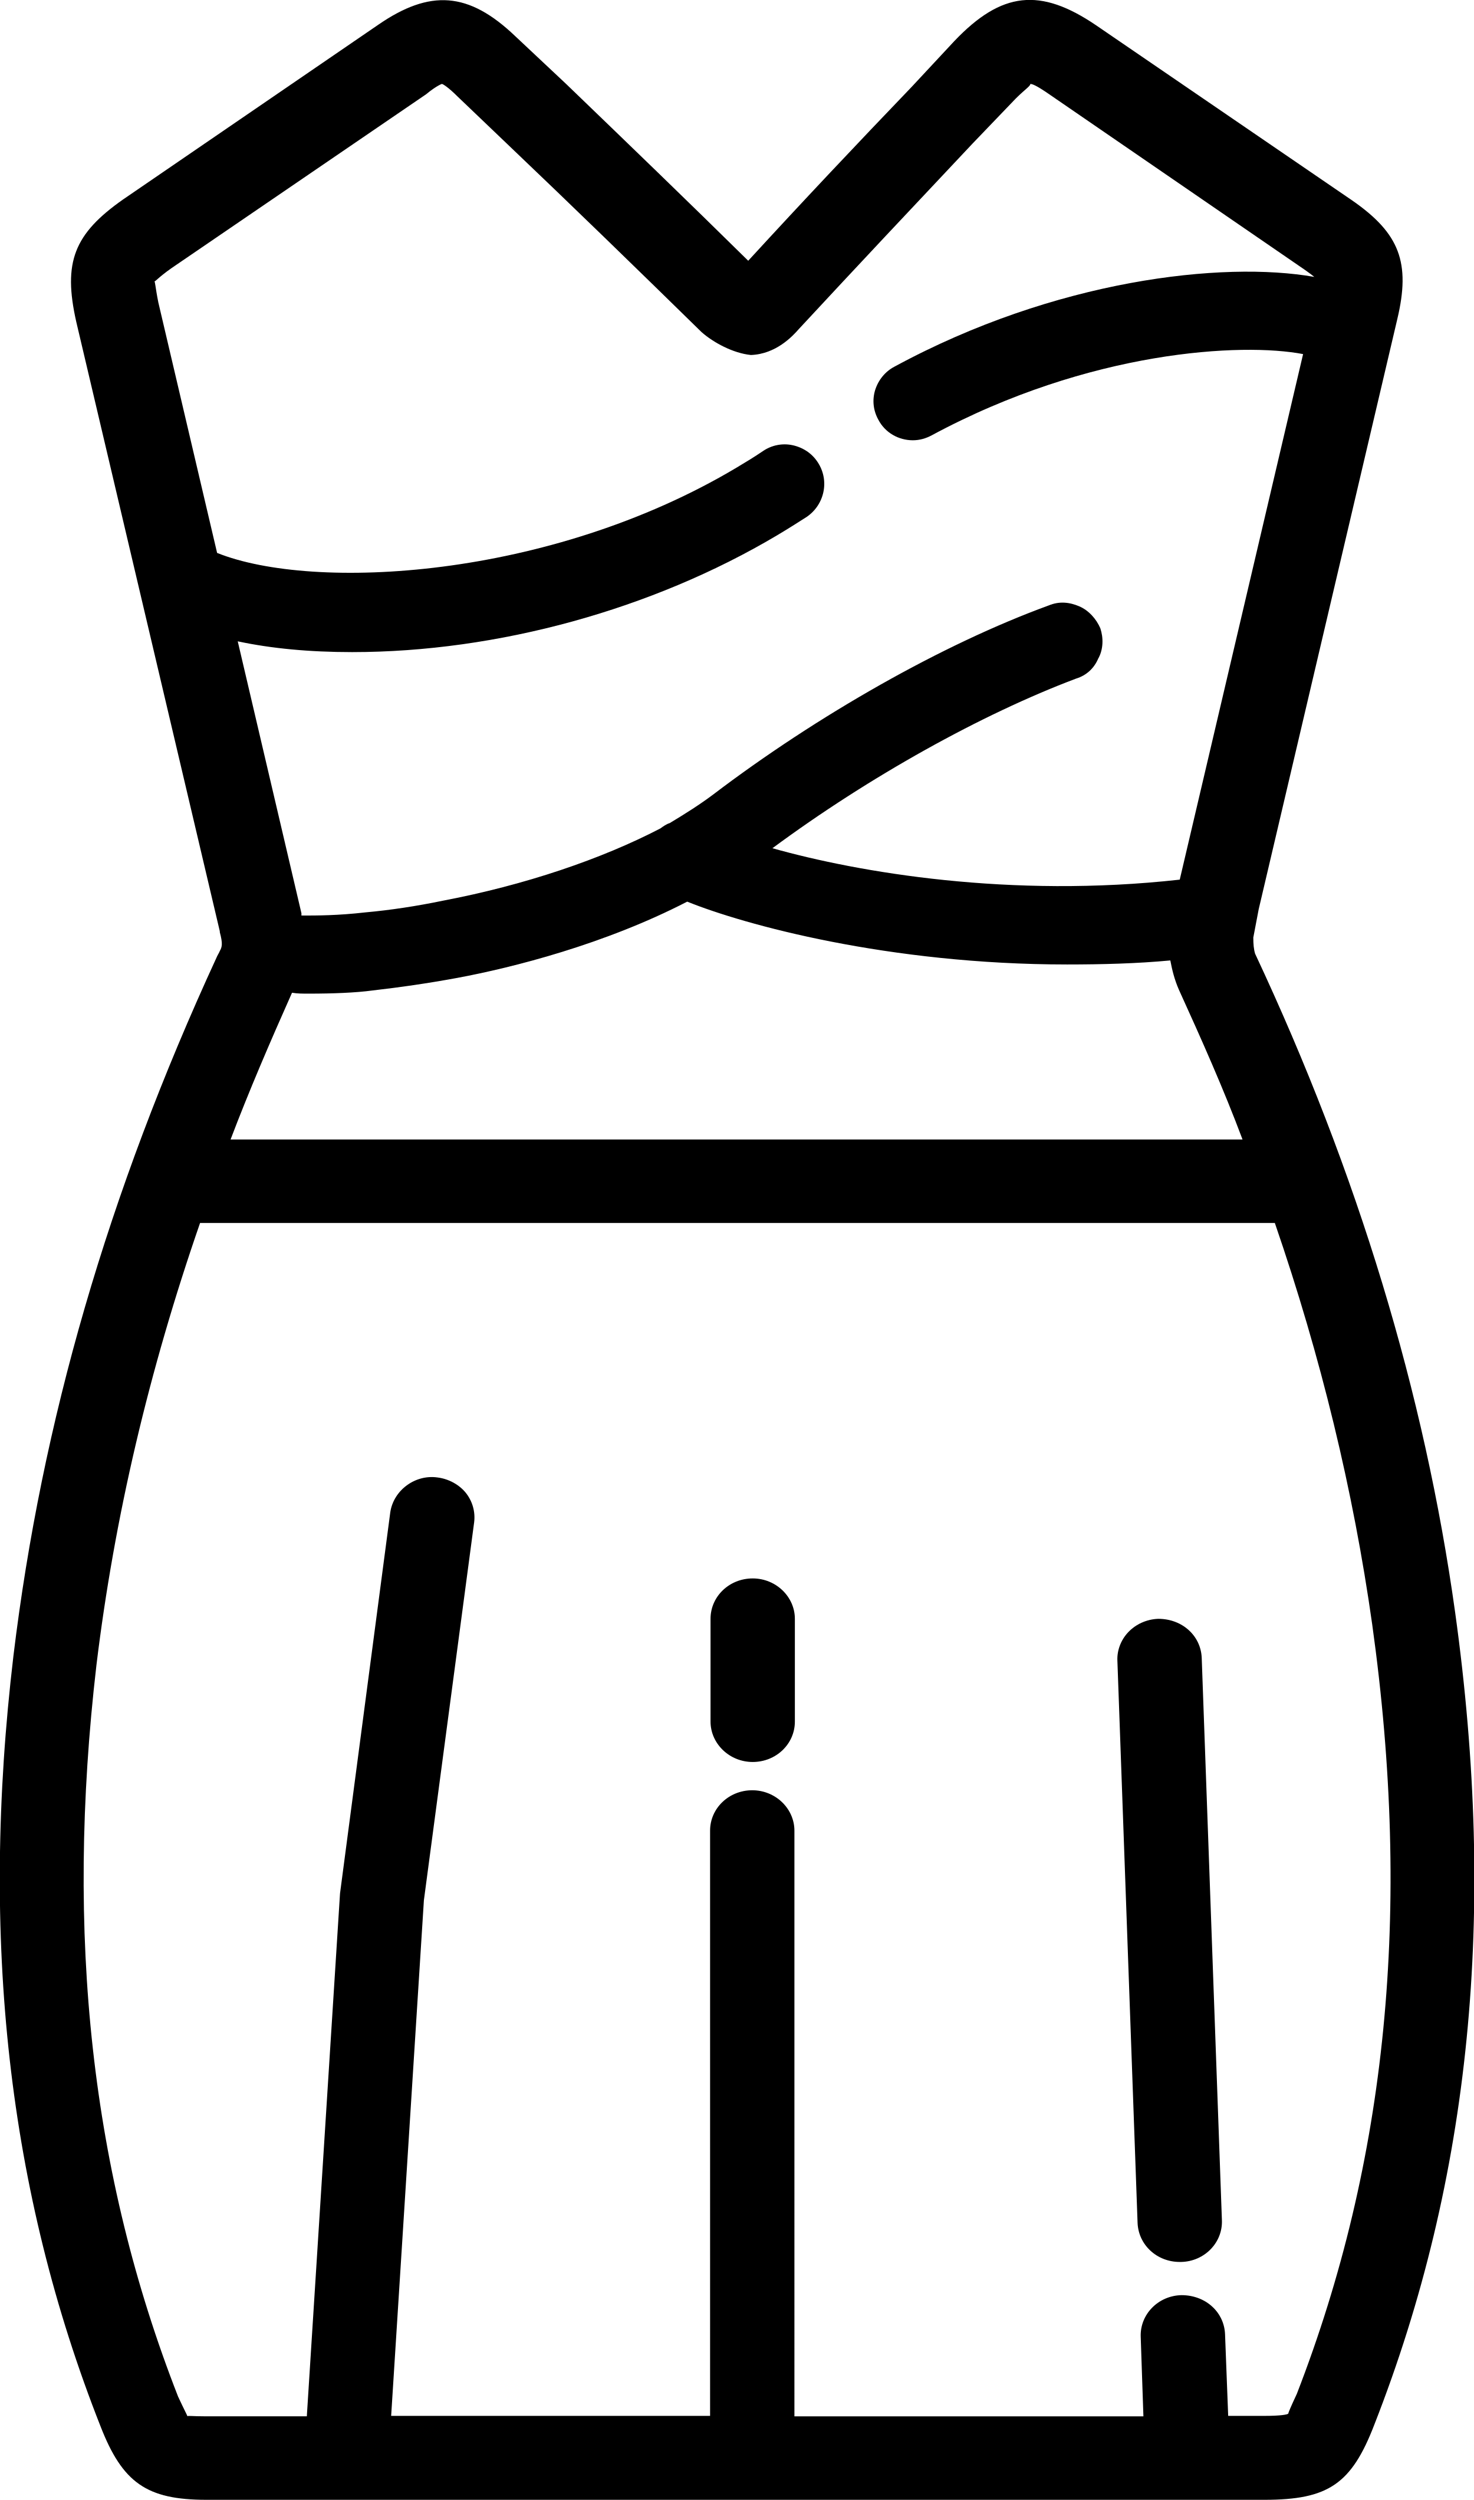 <?xml version="1.0" encoding="utf-8"?>
<!-- Generator: Adobe Illustrator 26.0.0, SVG Export Plug-In . SVG Version: 6.00 Build 0)  -->
<svg version="1.1" id="katman_1" xmlns="http://www.w3.org/2000/svg" xmlns:xlink="http://www.w3.org/1999/xlink" x="0px" y="0px"
	 viewBox="0 0 328.6 557" style="enable-background:new 0 0 328.6 557;" xml:space="preserve">
<g>
	<path d="M324.4,359.3c-6.8-48.8-21.7-98-44.6-146.8c-0.3-1-0.4-2.1-0.4-3.6l1.2-6.3l30.9-131.5c3-12.6,0.5-19.1-10-26.4L244.3,5.6
		c-12.4-8.4-21-7.5-31.5,3.5l-9.6,10.3c-12.1,12.6-24,25.2-36.4,38.7c-13.5-13.3-27.1-26.4-40.6-39.4L114.8,8
		C104.5-1.8,95.9-2.5,84.2,5.6L27.5,44.4c-11,7.7-13.5,14-10.5,27.3l32,135.8v0.2c0.7,2.6,0.5,3.3,0,4.2c-0.2,0.5-0.5,0.9-0.7,1.4
		C24,266,9.3,316.9,3,368.9c-7.5,63.2-1.2,119.5,19.4,171.7C27.3,553.2,32.7,557,46,557h235.9c14.2,0,19.4-3.5,24.5-16.8
		C327.9,485.3,333.7,426.3,324.4,359.3L324.4,359.3z M65.1,221.2c1.2,0.2,2.3,0.2,3.7,0.2c5.4,0,10.5-0.2,14.2-0.7
		c6.1-0.7,12.4-1.6,18.9-2.8c12.4-2.3,32.9-7.5,51.3-17c12.6,5.1,44.8,14,84.7,14c7.7,0,15.6-0.2,23-0.9c0.4,2.1,0.9,4.2,1.9,6.5
		c5.1,11.2,10,22.2,14.2,33.4H51.4C55.5,243.1,60.2,232.2,65.1,221.2L65.1,221.2z M38.3,59.7L95,21c2.3-1.9,3.5-2.3,3.5-2.3
		c0.2,0,1.4,0.7,3.5,2.8l11.2,10.7C127.7,46,142.1,60,156.4,74c2.6,2.3,7,4.7,11,5.1c5.6-0.2,9.3-4.2,10.7-5.8
		c12.8-13.8,25.7-27.5,38.7-41.3l9.6-10c2.1-2.1,3.3-2.8,3.3-3.3c0.5,0,1.6,0.5,4.2,2.3L291,60.2c1,0.7,1.5,1.1,2,1.5
		c-20.4-3.6-57.8,0.6-93.6,20c-2.1,1.1-3.6,3-4.3,5.2c-0.7,2.3-0.4,4.6,0.7,6.6c1.5,2.9,4.5,4.6,7.7,4.6c1.5,0,2.9-0.4,4.2-1.1
		C243,78,277,76.3,290.5,78.9L263,196c-37.8,4.2-71.6-1.6-90.8-7c21.5-15.9,46.7-29.9,67.7-37.8c2.3-0.7,4-2.3,4.9-4.4
		c1.2-2.1,1.2-4.7,0.5-6.8c-0.9-2.1-2.6-4-4.7-4.9c-2.1-0.9-4.4-1.2-6.8-0.2c-23.6,8.6-51.6,24.5-74.9,42.2
		c-2.8,2.1-6.1,4.2-9.6,6.3c-0.7,0.2-1.4,0.7-2.1,1.2c-13.1,6.8-30.1,12.6-48.5,16.1c-5.8,1.2-11.7,2.1-17.3,2.6
		c-6.1,0.7-10.7,0.7-14.2,0.7v-0.5L53,142.9c7.5,1.6,16,2.4,25.5,2.4c32.4,0,66.9-9.5,94.7-26c2.2-1.3,4.4-2.7,6.6-4.1
		c4-2.7,5.2-8.1,2.5-12.2c-1.3-2-3.3-3.3-5.6-3.8c-2.3-0.5-4.7,0-6.6,1.3c-1.9,1.3-3.9,2.5-5.9,3.7c-41.8,24.9-94.4,27.6-115.8,19
		L35.3,67.4c-0.7-3.5-0.7-4.7-0.9-4.7C34.6,62.8,35.3,61.8,38.3,59.7L38.3,59.7z M289.1,533.4c-1.4,3-1.9,4.2-1.9,4.4
		c-0.2,0.2-1.6,0.5-5.4,0.5h-8l-0.7-18.2c-0.2-4.9-4.3-8.7-9.7-8.7c-5.2,0.1-9.3,4.3-9.1,9.3l0.6,17.7h-77.8V407.9
		c0-4.9-4.2-9-9.4-9c-5.2,0-9.4,4-9.4,9v130.4H87.2l7.3-114.9l11.2-84.2c0.3-2.4-0.4-4.7-1.8-6.5c-1.5-1.9-3.9-3.2-6.4-3.5
		c-5-0.7-9.8,2.9-10.5,7.8l-11.2,84.9l-7.4,116.5l-22.4,0c-3.3,0-4.2-0.2-4.2,0c-0.2-0.5-0.7-1.4-2.1-4.4
		C20.3,484.4,14.5,431.2,21.5,371c4-32.9,11.7-65.6,23.1-98.5h239.6c10.3,29.9,17.5,59.7,21.7,89.4
		C314.8,425.6,309.2,481.6,289.1,533.4L289.1,533.4z"/>
	<path d="M258.2,360.7c-2.6,0.1-5,1.2-6.7,3c-1.6,1.7-2.5,4-2.4,6.3l4.5,125.3c0.2,4.9,4.3,8.7,9.4,8.7h0.3c5.2-0.1,9.3-4.3,9.1-9.3
		l-4.5-125.3C267.7,364.5,263.6,360.7,258.2,360.7L258.2,360.7z"/>
	<path d="M167.8,351.7c-5.2,0-9.4,4-9.4,9v22.9c0,4.9,4.2,9,9.4,9s9.4-4,9.4-9v-22.9C177.2,355.8,173,351.7,167.8,351.7z"/>
</g>
</svg>

